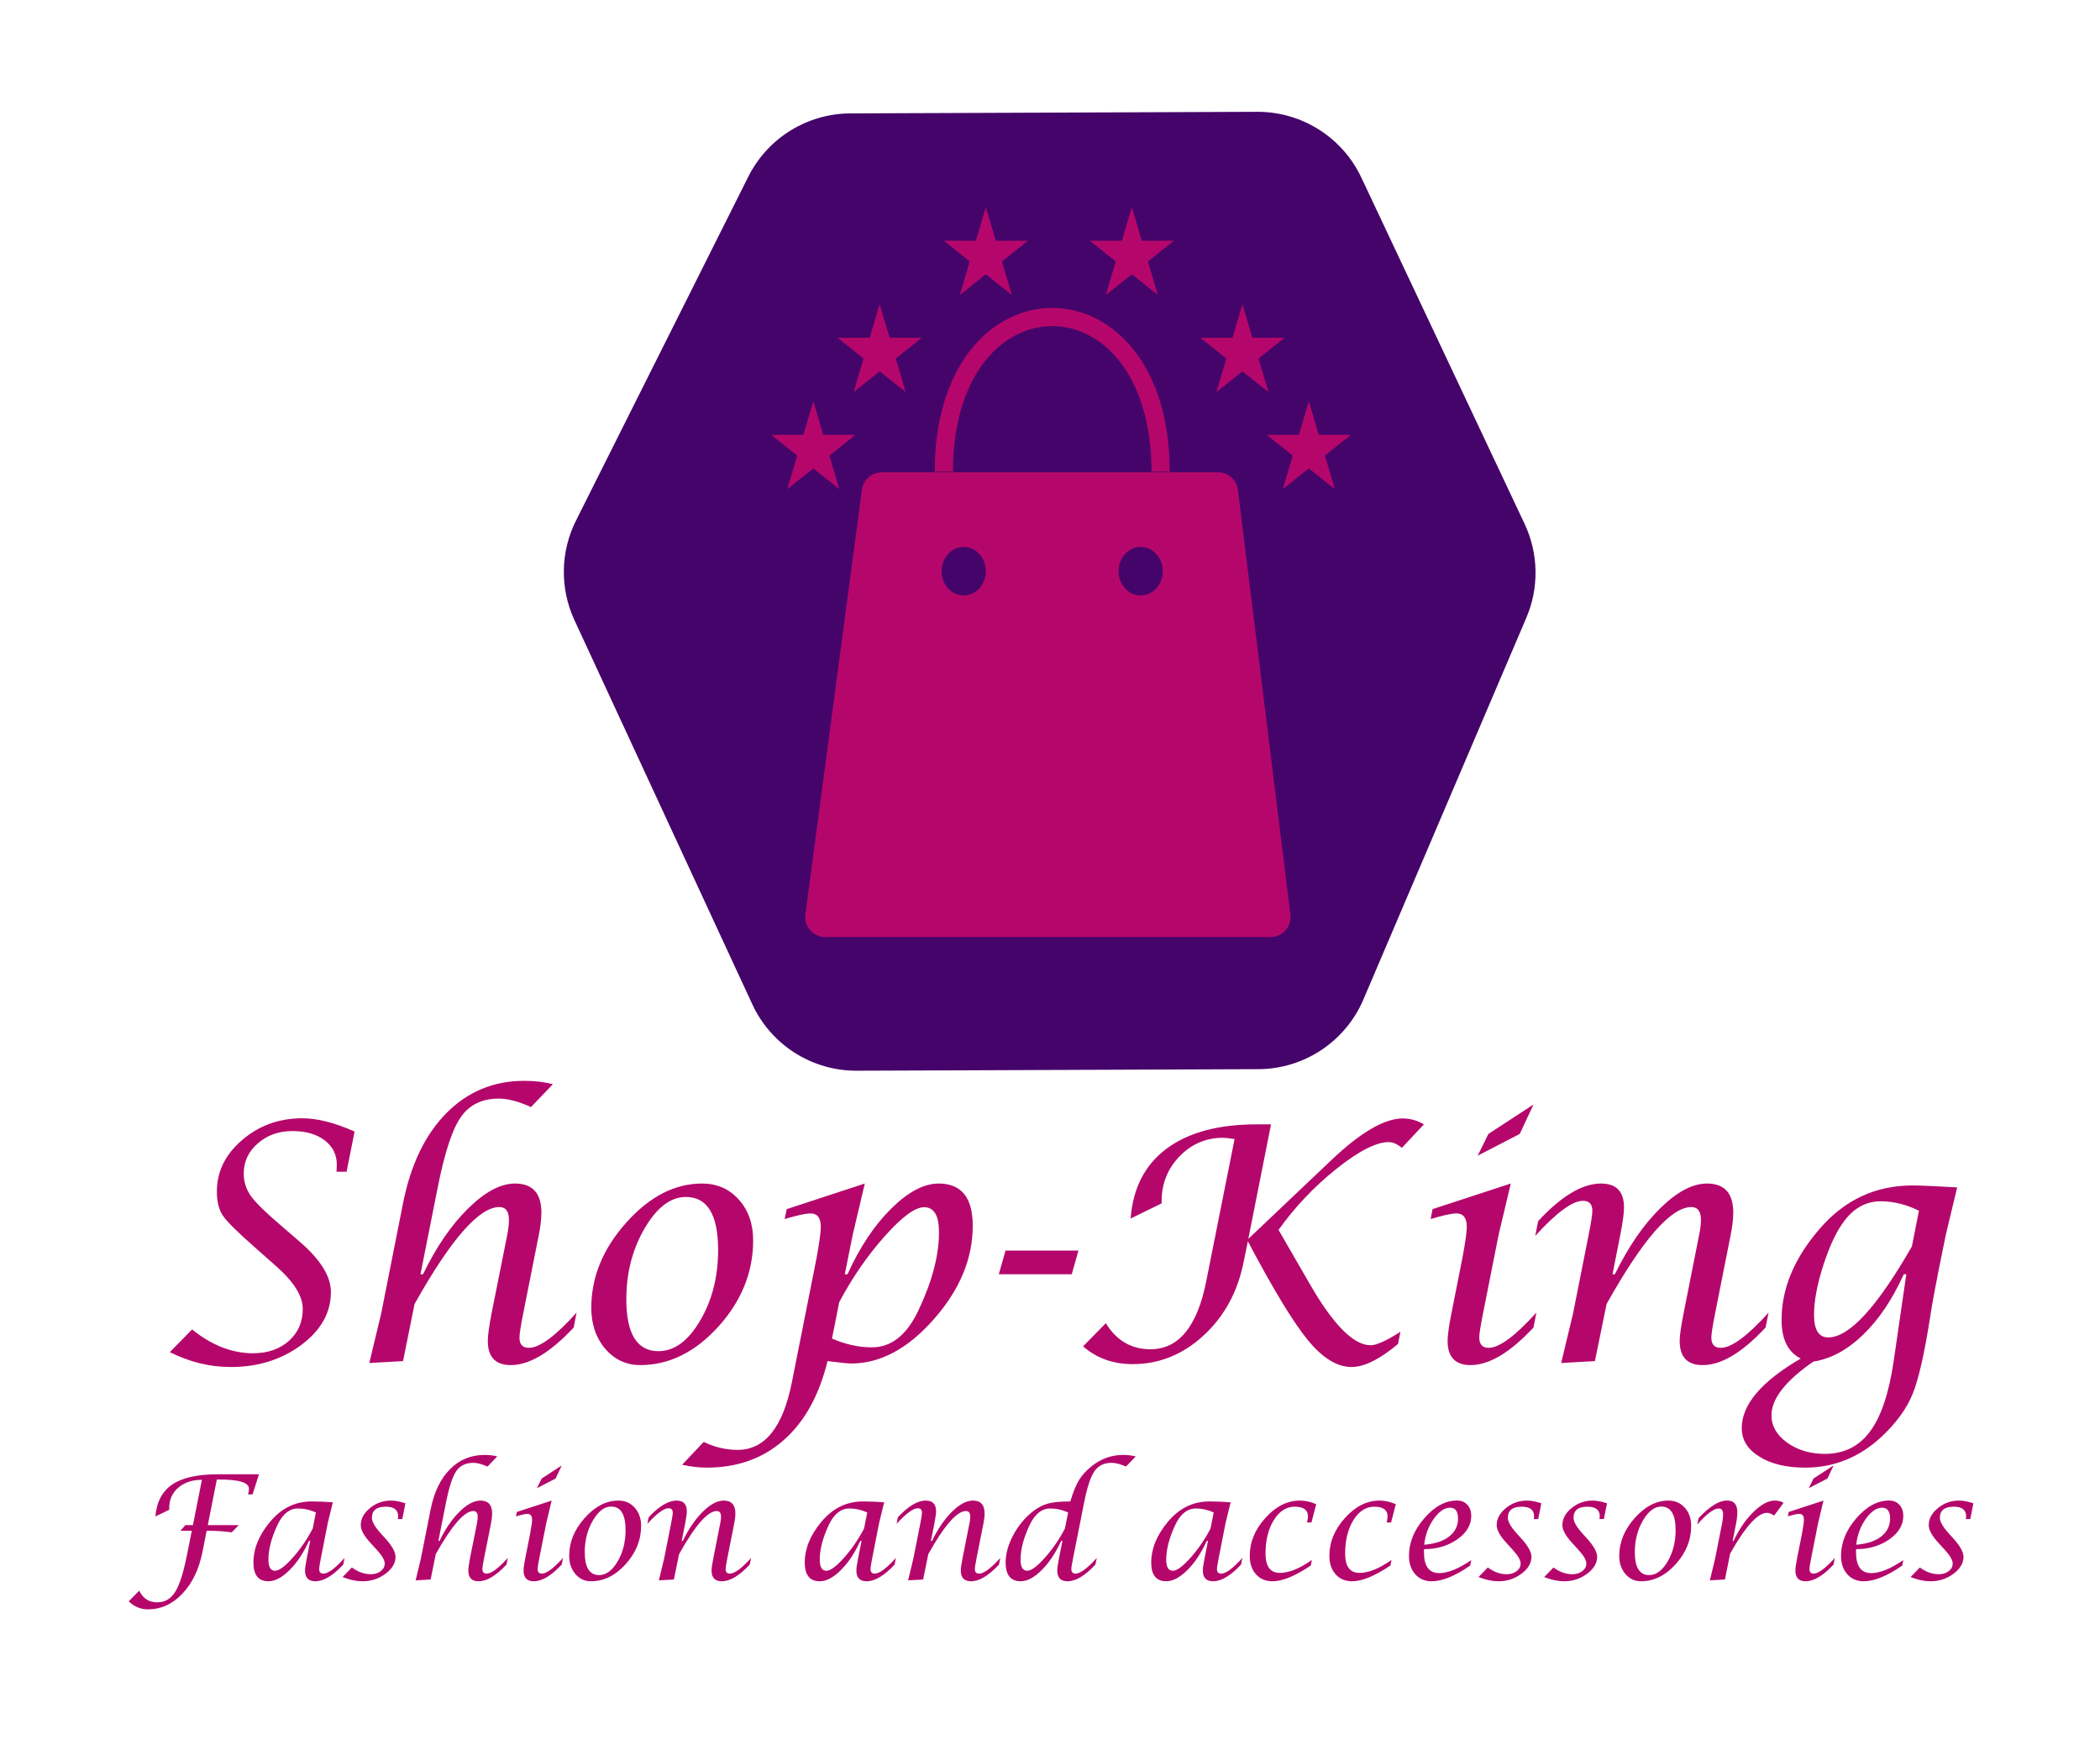 <svg width="120" height="100" viewBox="0 0 577 421" fill="none" xmlns="http://www.w3.org/2000/svg">
<path d="M233.655 2.736L345.44 2.301C357.093 2.256 367.715 8.962 372.684 19.5L417.544 114.637C421.198 122.386 421.363 131.329 417.999 139.21L373.229 244.075C368.527 255.09 357.724 262.255 345.748 262.302L235.395 262.731C223.668 262.776 212.991 255.984 208.064 245.344L159.195 139.82C155.356 131.529 155.504 121.94 159.598 113.771L206.944 19.3C212.013 9.184 222.341 2.78 233.655 2.736Z" fill="#45046A" stroke="#45046A" stroke-width="3"/>
<path d="M349.094 227H226.744C223.72 227 221.389 224.337 221.788 221.34L237.321 104.673C237.652 102.189 239.771 100.333 242.278 100.333H334.67C337.194 100.333 339.322 102.215 339.632 104.72L354.056 221.386C354.425 224.369 352.099 227 349.094 227Z" fill="#B5076B" stroke="#B5076B"/>
<path d="M259.326 99.667C259.326 43 318.89 43 318.89 99.667" stroke="#B5076B" stroke-width="5"/>
<ellipse cx="264.796" cy="127" rx="6.078" ry="6.667" fill="#45046A"/>
<ellipse cx="313.42" cy="127" rx="6.078" ry="6.667" fill="#45046A"/>
<path d="M223.465 80.333L226.195 89.546H235.026L227.881 95.24L230.61 104.454L223.465 98.76L216.32 104.454L219.049 95.24L211.904 89.546H220.736L223.465 80.333Z" fill="#B5076B"/>
<path d="M341.379 53.667L344.108 62.88H352.94L345.795 68.574L348.524 77.787L341.379 72.093L334.234 77.787L336.963 68.574L329.818 62.88H338.649L341.379 53.667Z" fill="#B5076B"/>
<path d="M359.613 80.333L362.342 89.546H371.174L364.029 95.24L366.758 104.454L359.613 98.76L352.468 104.454L355.197 95.24L348.052 89.546H356.883L359.613 80.333Z" fill="#B5076B"/>
<path d="M310.989 27L313.718 36.213H322.55L315.405 41.907L318.134 51.12L310.989 45.426L303.843 51.12L306.573 41.907L299.428 36.213H308.259L310.989 27Z" fill="#B5076B"/>
<path d="M270.874 27L273.603 36.213H282.435L275.29 41.907L278.019 51.12L270.874 45.426L263.729 51.12L266.458 41.907L259.313 36.213H268.145L270.874 27Z" fill="#B5076B"/>
<path d="M241.699 53.667L244.429 62.88H253.26L246.115 68.574L248.845 77.787L241.699 72.093L234.554 77.787L237.283 68.574L230.138 62.88H238.97L241.699 53.667Z" fill="#B5076B"/>
<path d="M46.668 341.539L52.776 335.299C58.167 339.664 63.748 341.847 69.52 341.847C73.533 341.847 76.814 340.719 79.363 338.463C81.912 336.178 83.187 333.248 83.187 329.674C83.187 326.158 80.784 322.276 75.98 318.028L69.783 312.535C65.184 308.492 62.327 305.65 61.214 304.01C60.13 302.369 59.588 300.172 59.588 297.418C59.588 291.939 61.902 287.223 66.531 283.268C71.16 279.283 76.683 277.291 83.099 277.291C87.171 277.291 91.946 278.507 97.425 280.938L95.228 291.969H92.459C92.518 291.061 92.547 290.431 92.547 290.079C92.547 287.296 91.434 285.055 89.207 283.355C86.981 281.656 84.036 280.807 80.374 280.807C76.595 280.807 73.416 281.935 70.838 284.19C68.26 286.417 66.971 289.186 66.971 292.496C66.971 294.723 67.615 296.759 68.904 298.604C70.223 300.45 72.947 303.131 77.078 306.646L82.264 311.129C88.035 316.08 90.921 320.709 90.921 325.016C90.921 330.67 88.211 335.519 82.791 339.562C77.371 343.604 70.911 345.626 63.411 345.626C57.669 345.626 52.088 344.264 46.668 341.539ZM101.468 344.527L104.72 330.992L110.74 300.626C112.85 290.021 116.819 281.773 122.649 275.885C128.509 269.967 135.628 267.008 144.007 267.008C146.907 267.008 149.544 267.315 151.917 267.931L145.897 274.215C142.469 272.662 139.539 271.886 137.107 271.886C132.449 271.886 128.948 273.585 126.605 276.983C124.261 280.353 122.151 286.783 120.276 296.275L115.53 320.138H116.233C119.866 312.638 123.997 306.617 128.626 302.076C133.255 297.506 137.547 295.221 141.502 295.221C146.336 295.221 148.753 297.887 148.753 303.219C148.753 304.977 148.504 307.086 148.006 309.547L143.743 330.992C143.069 334.361 142.732 336.559 142.732 337.584C142.732 339.43 143.597 340.353 145.325 340.353C148.255 340.353 152.62 337.13 158.421 330.685L157.63 334.771C151.214 341.656 145.457 345.099 140.359 345.099C136.141 345.099 134.031 342.887 134.031 338.463C134.031 336.998 134.368 334.508 135.042 330.992L139.349 309.459C139.671 307.789 139.832 306.383 139.832 305.24C139.832 302.867 138.953 301.681 137.195 301.681C131.629 301.681 123.865 310.558 113.904 328.312L110.74 344L101.468 344.527ZM175.911 345.099C172.073 345.099 168.865 343.604 166.287 340.616C163.738 337.599 162.464 333.849 162.464 329.366C162.464 320.929 165.657 313.136 172.044 305.987C178.431 298.81 185.389 295.221 192.918 295.221C196.99 295.221 200.345 296.686 202.981 299.615C205.618 302.545 206.937 306.28 206.937 310.821C206.937 319.581 203.743 327.491 197.356 334.552C190.97 341.583 183.821 345.099 175.911 345.099ZM180.921 341.275C185.257 341.275 189.065 338.492 192.347 332.926C195.657 327.33 197.313 320.841 197.313 313.458C197.313 303.761 194.354 298.912 188.436 298.912C184.246 298.912 180.467 301.798 177.098 307.569C173.758 313.312 172.088 319.786 172.088 326.993C172.088 336.515 175.032 341.275 180.921 341.275ZM187.425 372.477L193.357 366.192C196.346 367.657 199.451 368.39 202.674 368.39C210.145 368.39 215.11 362.208 217.571 349.845L224.339 315.787C225.13 311.451 225.525 308.565 225.525 307.13C225.525 304.669 224.588 303.438 222.713 303.438C221.365 303.438 218.992 303.951 215.594 304.977L216.165 302.252L237.61 295.221L234.271 309.415L232.117 320.138H232.864C236.204 312.755 240.189 306.764 244.817 302.164C249.476 297.535 253.841 295.221 257.913 295.221C264.153 295.221 267.273 299.088 267.273 306.822C267.273 315.875 263.699 324.444 256.551 332.53C249.432 340.616 241.873 344.659 233.875 344.659C233.055 344.659 231.385 344.498 228.865 344.176C228.543 344.146 228.045 344.088 227.371 344C225.057 353.463 221.043 360.699 215.33 365.709C209.647 370.748 202.586 373.268 194.148 373.268C192.039 373.268 189.798 373.004 187.425 372.477ZM228.602 337.804C232.264 339.415 235.926 340.221 239.588 340.221C244.891 340.221 249.139 336.852 252.332 330.113C256.111 322.145 258.001 314.981 258.001 308.624C258.001 304.024 256.639 301.725 253.914 301.725C251.424 301.725 247.82 304.376 243.104 309.679C238.387 314.952 234.212 321.002 230.579 327.828L228.602 337.804ZM274.437 320.138L276.282 313.634H296.321L294.476 320.138H274.437ZM297.596 339.957L303.836 333.585C306.766 338.36 310.853 340.748 316.097 340.748C323.86 340.748 328.973 334.508 331.434 322.027L339.212 283.004C337.718 282.77 336.663 282.652 336.048 282.652C331.39 282.652 327.405 284.352 324.095 287.75C320.814 291.148 319.173 295.25 319.173 300.055V300.67L310.647 304.845C311.292 296.466 314.588 290.064 320.535 285.641C326.512 281.188 334.773 278.961 345.32 278.961H349.231L342.991 310.426L365.975 288.629C373.943 281.1 380.433 277.335 385.442 277.335C387.435 277.335 389.368 277.877 391.243 278.961L385.179 285.421C383.919 284.366 382.703 283.839 381.531 283.839C378.133 283.839 373.357 286.285 367.205 291.178C361.082 296.07 355.779 301.666 351.297 307.965C352.381 309.811 355.208 314.703 359.778 322.643C366.282 333.98 371.893 339.649 376.609 339.649C378.191 339.649 380.916 338.419 384.783 335.958L384.124 339.298C379.085 343.517 374.822 345.626 371.336 345.626C367.41 345.626 363.44 343.194 359.427 338.331C355.413 333.468 349.891 324.386 342.859 311.085L341.717 316.71C340.076 324.972 336.399 331.725 330.687 336.969C325.003 342.213 318.514 344.835 311.219 344.835C305.857 344.835 301.316 343.209 297.596 339.957ZM422.137 330.685L421.346 334.771C414.93 341.656 409.173 345.099 404.075 345.099C399.856 345.099 397.747 342.887 397.747 338.463C397.747 336.969 398.084 334.508 398.758 331.08L401.79 315.787C402.61 311.451 403.021 308.565 403.021 307.13C403.021 304.669 402.068 303.438 400.164 303.438C398.846 303.438 396.487 303.951 393.089 304.977L393.616 302.252L415.105 295.221L411.766 309.283L407.459 330.992C406.785 334.391 406.448 336.559 406.448 337.496C406.448 339.4 407.313 340.353 409.041 340.353C411.941 340.353 416.307 337.13 422.137 330.685ZM406.009 287.574L408.953 281.598L421.346 273.512L417.566 281.598L406.009 287.574ZM428.948 344.527L432.2 330.992L436.507 309.283C437.181 305.914 437.518 303.717 437.518 302.691C437.518 300.875 436.653 299.967 434.925 299.967C432.054 299.967 427.689 303.175 421.829 309.591L422.62 305.548C429.007 298.663 434.764 295.221 439.891 295.221C444.109 295.221 446.219 297.418 446.219 301.812C446.219 303.307 445.882 305.797 445.208 309.283L443.055 320.138H443.714C447.376 312.638 451.507 306.617 456.106 302.076C460.735 297.506 465.042 295.221 469.026 295.221C473.831 295.221 476.233 297.887 476.233 303.219C476.233 304.947 475.984 307.057 475.486 309.547L471.224 330.992C470.55 334.391 470.213 336.588 470.213 337.584C470.213 339.43 471.077 340.353 472.806 340.353C475.735 340.353 480.115 337.13 485.945 330.685L485.11 334.771C478.724 341.656 472.967 345.099 467.84 345.099C463.621 345.099 461.512 342.887 461.512 338.463C461.512 336.998 461.863 334.508 462.566 330.992L466.829 309.459C467.181 307.789 467.356 306.383 467.356 305.24C467.356 302.867 466.478 301.681 464.72 301.681C459.124 301.681 451.36 310.558 441.429 328.312L438.221 344L428.948 344.527ZM494.778 343.297C491.263 341.539 489.505 338.009 489.505 332.706C489.505 324.034 493.021 315.655 500.052 307.569C506.878 299.688 515.359 295.748 525.496 295.748C527.43 295.748 531.517 295.924 537.757 296.275L534.637 309.283L532.571 319.479C531.517 324.84 530.799 328.795 530.418 331.344C528.807 341.744 527.181 348.951 525.54 352.965C523.929 357.008 521.058 360.963 516.927 364.83C510.862 370.455 503.875 373.268 495.965 373.268C490.809 373.268 486.619 372.257 483.397 370.235C480.174 368.243 478.563 365.636 478.563 362.413C478.563 355.968 483.968 349.596 494.778 343.297ZM527.254 302.691C523.738 300.963 520.237 300.099 516.751 300.099C512.855 300.099 509.559 301.842 506.863 305.328C504.725 308.082 502.776 312.154 501.019 317.545C499.29 322.906 498.426 327.491 498.426 331.3C498.426 335.431 499.73 337.496 502.337 337.496C508.108 337.496 515.77 329.161 525.32 312.491L527.254 302.691ZM523.782 320.138H523.079C519.974 327.022 516.253 332.56 511.917 336.749C507.581 340.938 503.025 343.399 498.25 344.132C490.574 349.435 486.736 354.356 486.736 358.897C486.736 361.827 488.157 364.317 490.999 366.368C493.87 368.448 497.342 369.488 501.414 369.488C506.658 369.488 510.789 367.438 513.807 363.336C516.854 359.264 519.022 352.818 520.311 344L523.782 320.138Z" fill="#B5076B"/>
<path d="M49.555 390.621L50.941 389.059H53.012L55.473 376.617C52.803 376.617 50.635 377.34 48.969 378.785C47.315 380.217 46.488 382.092 46.488 384.41L46.508 384.84L42.699 386.676C43.038 382.678 44.587 379.749 47.348 377.887C50.121 376.025 54.301 375.094 59.887 375.094H71.156L69.398 380.621H68.148C68.318 380.1 68.402 379.586 68.402 379.078C68.402 377.385 65.74 376.539 60.414 376.539H59.574L57.094 389.059H65.609L63.676 391.051C61.592 390.764 59.613 390.621 57.738 390.621H56.781L55.648 396.344C54.698 401.161 52.855 405.009 50.121 407.887C47.4 410.764 44.229 412.203 40.609 412.203C38.656 412.203 36.911 411.467 35.375 409.996L38.246 407.066C39.275 409.202 40.928 410.27 43.207 410.27C45.29 410.27 46.925 409.326 48.109 407.438C49.307 405.562 50.382 402.236 51.332 397.457L52.699 390.621H49.555ZM85.238 393.395H84.887C83.415 396.663 81.644 399.332 79.574 401.402C77.504 403.46 75.564 404.488 73.754 404.488C71.007 404.488 69.633 402.77 69.633 399.332C69.633 395.543 71.143 391.832 74.164 388.199C77.289 384.436 81.104 382.555 85.609 382.555C87.471 382.555 89.418 382.633 91.449 382.789L90.043 388.57L88.148 398.219C87.849 399.729 87.699 400.706 87.699 401.148C87.699 401.969 88.083 402.379 88.852 402.379C90.154 402.379 92.094 400.947 94.672 398.082L94.32 399.898C91.469 402.958 88.91 404.488 86.644 404.488C84.757 404.488 83.812 403.505 83.812 401.539C83.812 400.888 83.969 399.781 84.281 398.219L85.238 393.395ZM86.801 385.582C85.16 384.853 83.539 384.488 81.938 384.488C79.568 384.488 77.673 385.986 76.254 388.98C74.587 392.522 73.754 395.706 73.754 398.531C73.754 400.576 74.353 401.598 75.551 401.598C76.671 401.598 78.279 400.426 80.375 398.082C82.484 395.725 84.333 393.036 85.922 390.016L86.801 385.582ZM94.125 403.336L96.684 400.699C98.376 401.936 100.102 402.555 101.859 402.555C102.94 402.555 103.852 402.275 104.594 401.715C105.336 401.142 105.707 400.439 105.707 399.605C105.707 398.681 104.971 397.418 103.5 395.816L101.723 393.863C99.991 391.962 99.125 390.374 99.125 389.098C99.125 387.327 99.965 385.758 101.645 384.391C103.324 383.01 105.245 382.32 107.406 382.32C108.591 382.32 109.919 382.568 111.391 383.062L110.531 387.379H109.301L109.359 387.047C109.385 386.93 109.398 386.793 109.398 386.637C109.398 384.879 108.266 384 106 384C103.461 384 102.191 385.016 102.191 387.047C102.191 388.076 102.947 389.443 104.457 391.148L106.059 392.926C107.803 394.892 108.676 396.507 108.676 397.77C108.676 399.514 107.751 401.07 105.902 402.438C104.053 403.805 101.951 404.488 99.594 404.488C97.94 404.488 96.117 404.104 94.125 403.336ZM114.203 404.234L115.648 398.219L118.324 384.723C119.262 380.009 121.026 376.344 123.617 373.727C126.221 371.096 129.385 369.781 133.109 369.781C134.398 369.781 135.57 369.918 136.625 370.191L133.949 372.984C132.426 372.294 131.124 371.949 130.043 371.949C127.973 371.949 126.417 372.704 125.375 374.215C124.333 375.712 123.396 378.57 122.562 382.789L120.453 393.395H120.766C122.38 390.061 124.216 387.385 126.273 385.367C128.331 383.336 130.238 382.32 131.996 382.32C134.145 382.32 135.219 383.505 135.219 385.875C135.219 386.656 135.108 387.594 134.887 388.688L132.992 398.219C132.693 399.716 132.543 400.693 132.543 401.148C132.543 401.969 132.927 402.379 133.695 402.379C134.997 402.379 136.938 400.947 139.516 398.082L139.164 399.898C136.312 402.958 133.754 404.488 131.488 404.488C129.613 404.488 128.676 403.505 128.676 401.539C128.676 400.888 128.826 399.781 129.125 398.219L131.039 388.648C131.182 387.906 131.254 387.281 131.254 386.773C131.254 385.719 130.863 385.191 130.082 385.191C127.608 385.191 124.158 389.137 119.73 397.027L118.324 404L114.203 404.234ZM154.691 398.082L154.34 399.898C151.488 402.958 148.93 404.488 146.664 404.488C144.789 404.488 143.852 403.505 143.852 401.539C143.852 400.875 144.001 399.781 144.301 398.258L145.648 391.461C146.013 389.534 146.195 388.251 146.195 387.613C146.195 386.52 145.772 385.973 144.926 385.973C144.34 385.973 143.292 386.201 141.781 386.656L142.016 385.445L151.566 382.32L150.082 388.57L148.168 398.219C147.868 399.729 147.719 400.693 147.719 401.109C147.719 401.956 148.103 402.379 148.871 402.379C150.16 402.379 152.1 400.947 154.691 398.082ZM147.523 378.922L148.832 376.266L154.34 372.672L152.66 376.266L147.523 378.922ZM162.367 404.488C160.661 404.488 159.236 403.824 158.09 402.496C156.957 401.155 156.391 399.488 156.391 397.496C156.391 393.746 157.81 390.283 160.648 387.105C163.487 383.915 166.579 382.32 169.926 382.32C171.736 382.32 173.227 382.971 174.398 384.273C175.57 385.576 176.156 387.236 176.156 389.254C176.156 393.147 174.737 396.663 171.898 399.801C169.06 402.926 165.883 404.488 162.367 404.488ZM164.594 402.789C166.521 402.789 168.214 401.552 169.672 399.078C171.143 396.591 171.879 393.707 171.879 390.426C171.879 386.116 170.564 383.961 167.934 383.961C166.072 383.961 164.392 385.243 162.895 387.809C161.41 390.361 160.668 393.238 160.668 396.441C160.668 400.673 161.977 402.789 164.594 402.789ZM181.039 404.234L182.484 398.219L184.398 388.57C184.698 387.073 184.848 386.096 184.848 385.641C184.848 384.833 184.464 384.43 183.695 384.43C182.419 384.43 180.479 385.855 177.875 388.707L178.227 386.91C181.065 383.85 183.624 382.32 185.902 382.32C187.777 382.32 188.715 383.297 188.715 385.25C188.715 385.914 188.565 387.021 188.266 388.57L187.309 393.395H187.602C189.229 390.061 191.065 387.385 193.109 385.367C195.167 383.336 197.081 382.32 198.852 382.32C200.987 382.32 202.055 383.505 202.055 385.875C202.055 386.643 201.944 387.581 201.723 388.688L199.828 398.219C199.529 399.729 199.379 400.706 199.379 401.148C199.379 401.969 199.763 402.379 200.531 402.379C201.833 402.379 203.78 400.947 206.371 398.082L206 399.898C203.161 402.958 200.603 404.488 198.324 404.488C196.449 404.488 195.512 403.505 195.512 401.539C195.512 400.888 195.668 399.781 195.98 398.219L197.875 388.648C198.031 387.906 198.109 387.281 198.109 386.773C198.109 385.719 197.719 385.191 196.938 385.191C194.451 385.191 191 389.137 186.586 397.027L185.16 404L181.039 404.234ZM236.723 393.395H236.371C234.9 396.663 233.129 399.332 231.059 401.402C228.988 403.46 227.048 404.488 225.238 404.488C222.491 404.488 221.117 402.77 221.117 399.332C221.117 395.543 222.628 391.832 225.648 388.199C228.773 384.436 232.589 382.555 237.094 382.555C238.956 382.555 240.902 382.633 242.934 382.789L241.527 388.57L239.633 398.219C239.333 399.729 239.184 400.706 239.184 401.148C239.184 401.969 239.568 402.379 240.336 402.379C241.638 402.379 243.578 400.947 246.156 398.082L245.805 399.898C242.953 402.958 240.395 404.488 238.129 404.488C236.241 404.488 235.297 403.505 235.297 401.539C235.297 400.888 235.453 399.781 235.766 398.219L236.723 393.395ZM238.285 385.582C236.645 384.853 235.023 384.488 233.422 384.488C231.052 384.488 229.158 385.986 227.738 388.98C226.072 392.522 225.238 395.706 225.238 398.531C225.238 400.576 225.837 401.598 227.035 401.598C228.155 401.598 229.763 400.426 231.859 398.082C233.969 395.725 235.818 393.036 237.406 390.016L238.285 385.582ZM249.516 404.234L250.961 398.219L252.875 388.57C253.174 387.073 253.324 386.096 253.324 385.641C253.324 384.833 252.94 384.43 252.172 384.43C250.896 384.43 248.956 385.855 246.352 388.707L246.703 386.91C249.542 383.85 252.1 382.32 254.379 382.32C256.254 382.32 257.191 383.297 257.191 385.25C257.191 385.914 257.042 387.021 256.742 388.57L255.785 393.395H256.078C257.706 390.061 259.542 387.385 261.586 385.367C263.643 383.336 265.557 382.32 267.328 382.32C269.464 382.32 270.531 383.505 270.531 385.875C270.531 386.643 270.421 387.581 270.199 388.688L268.305 398.219C268.005 399.729 267.855 400.706 267.855 401.148C267.855 401.969 268.24 402.379 269.008 402.379C270.31 402.379 272.257 400.947 274.848 398.082L274.477 399.898C271.638 402.958 269.079 404.488 266.801 404.488C264.926 404.488 263.988 403.505 263.988 401.539C263.988 400.888 264.145 399.781 264.457 398.219L266.352 388.648C266.508 387.906 266.586 387.281 266.586 386.773C266.586 385.719 266.195 385.191 265.414 385.191C262.927 385.191 259.477 389.137 255.062 397.027L253.637 404L249.516 404.234ZM291.918 393.395H291.566C290.069 396.676 288.292 399.345 286.234 401.402C284.177 403.46 282.25 404.488 280.453 404.488C277.693 404.488 276.312 402.763 276.312 399.312C276.312 396.969 276.983 394.514 278.324 391.949C279.678 389.384 281.423 387.229 283.559 385.484C284.991 384.326 286.423 383.551 287.855 383.16C289.288 382.757 291.365 382.555 294.086 382.555C294.854 379.977 295.655 378.01 296.488 376.656C297.322 375.289 298.493 374.013 300.004 372.828C302.582 370.797 305.427 369.781 308.539 369.781C309.828 369.781 311 369.918 312.055 370.191L309.379 372.965C307.829 372.288 306.514 371.949 305.434 371.949C303.35 371.949 301.781 372.711 300.727 374.234C299.672 375.745 298.728 378.583 297.895 382.75L294.828 398.219C294.516 399.729 294.359 400.693 294.359 401.109C294.359 401.956 294.743 402.379 295.512 402.379C296.814 402.379 298.76 400.947 301.352 398.082L300.98 399.898C298.142 402.958 295.59 404.488 293.324 404.488C291.436 404.488 290.492 403.505 290.492 401.539C290.492 400.901 290.648 399.794 290.961 398.219L291.918 393.395ZM293.48 385.582C291.866 384.853 290.238 384.488 288.598 384.488C286.241 384.488 284.353 385.986 282.934 388.98C281.254 392.522 280.414 395.706 280.414 398.531C280.414 400.576 281.02 401.598 282.23 401.598C283.35 401.598 284.958 400.419 287.055 398.062C289.164 395.706 291.013 393.017 292.602 389.996L293.48 385.582ZM331.918 393.395H331.566C330.095 396.663 328.324 399.332 326.254 401.402C324.184 403.46 322.243 404.488 320.434 404.488C317.686 404.488 316.312 402.77 316.312 399.332C316.312 395.543 317.823 391.832 320.844 388.199C323.969 384.436 327.784 382.555 332.289 382.555C334.151 382.555 336.098 382.633 338.129 382.789L336.723 388.57L334.828 398.219C334.529 399.729 334.379 400.706 334.379 401.148C334.379 401.969 334.763 402.379 335.531 402.379C336.833 402.379 338.773 400.947 341.352 398.082L341 399.898C338.148 402.958 335.59 404.488 333.324 404.488C331.436 404.488 330.492 403.505 330.492 401.539C330.492 400.888 330.648 399.781 330.961 398.219L331.918 393.395ZM333.48 385.582C331.84 384.853 330.219 384.488 328.617 384.488C326.247 384.488 324.353 385.986 322.934 388.98C321.267 392.522 320.434 395.706 320.434 398.531C320.434 400.576 321.033 401.598 322.23 401.598C323.35 401.598 324.958 400.426 327.055 398.082C329.164 395.725 331.013 393.036 332.602 390.016L333.48 385.582ZM360.453 398.629L360.16 400.152C355.889 403.043 352.387 404.488 349.652 404.488C347.764 404.488 346.247 403.85 345.102 402.574C343.956 401.298 343.383 399.612 343.383 397.516C343.383 393.727 344.815 390.25 347.68 387.086C350.544 383.909 353.695 382.32 357.133 382.32C358.643 382.32 360.147 382.652 361.645 383.316L360.336 388.336H359.125L359.184 388.043C359.314 387.431 359.379 386.982 359.379 386.695C359.379 384.898 358.161 384 355.727 384C353.435 384 351.527 385.224 350.004 387.672C348.48 390.12 347.719 393.193 347.719 396.891C347.719 400.419 349.034 402.184 351.664 402.184C354.164 402.184 357.094 400.999 360.453 398.629ZM382.328 398.629L382.035 400.152C377.764 403.043 374.262 404.488 371.527 404.488C369.639 404.488 368.122 403.85 366.977 402.574C365.831 401.298 365.258 399.612 365.258 397.516C365.258 393.727 366.69 390.25 369.555 387.086C372.419 383.909 375.57 382.32 379.008 382.32C380.518 382.32 382.022 382.652 383.52 383.316L382.211 388.336H381L381.059 388.043C381.189 387.431 381.254 386.982 381.254 386.695C381.254 384.898 380.036 384 377.602 384C375.31 384 373.402 385.224 371.879 387.672C370.355 390.12 369.594 393.193 369.594 396.891C369.594 400.419 370.909 402.184 373.539 402.184C376.039 402.184 378.969 400.999 382.328 398.629ZM404.242 398.668L403.949 400.172C399.809 403.049 396.28 404.488 393.363 404.488C391.514 404.488 390.01 403.844 388.852 402.555C387.706 401.253 387.133 399.573 387.133 397.516C387.133 393.844 388.539 390.393 391.352 387.164C394.164 383.922 397.165 382.301 400.355 382.301C401.514 382.301 402.452 382.691 403.168 383.473C403.884 384.254 404.242 385.27 404.242 386.52C404.242 389.02 402.966 391.168 400.414 392.965C397.862 394.762 394.815 395.66 391.273 395.66L391.254 396.539C391.254 400.341 392.647 402.242 395.434 402.242C397.842 402.242 400.779 401.051 404.242 398.668ZM391.312 394.449C394.229 394.215 396.508 393.466 398.148 392.203C399.789 390.927 400.609 389.28 400.609 387.262C400.609 385.27 399.887 384.273 398.441 384.273C396.879 384.273 395.368 385.315 393.91 387.398C392.452 389.469 391.586 391.819 391.312 394.449ZM406.234 403.336L408.793 400.699C410.486 401.936 412.211 402.555 413.969 402.555C415.049 402.555 415.961 402.275 416.703 401.715C417.445 401.142 417.816 400.439 417.816 399.605C417.816 398.681 417.081 397.418 415.609 395.816L413.832 393.863C412.1 391.962 411.234 390.374 411.234 389.098C411.234 387.327 412.074 385.758 413.754 384.391C415.434 383.01 417.354 382.32 419.516 382.32C420.701 382.32 422.029 382.568 423.5 383.062L422.641 387.379H421.41L421.469 387.047C421.495 386.93 421.508 386.793 421.508 386.637C421.508 384.879 420.375 384 418.109 384C415.57 384 414.301 385.016 414.301 387.047C414.301 388.076 415.056 389.443 416.566 391.148L418.168 392.926C419.913 394.892 420.785 396.507 420.785 397.77C420.785 399.514 419.861 401.07 418.012 402.438C416.163 403.805 414.06 404.488 411.703 404.488C410.049 404.488 408.227 404.104 406.234 403.336ZM424.281 403.336L426.84 400.699C428.533 401.936 430.258 402.555 432.016 402.555C433.096 402.555 434.008 402.275 434.75 401.715C435.492 401.142 435.863 400.439 435.863 399.605C435.863 398.681 435.128 397.418 433.656 395.816L431.879 393.863C430.147 391.962 429.281 390.374 429.281 389.098C429.281 387.327 430.121 385.758 431.801 384.391C433.48 383.01 435.401 382.32 437.562 382.32C438.747 382.32 440.076 382.568 441.547 383.062L440.688 387.379H439.457L439.516 387.047C439.542 386.93 439.555 386.793 439.555 386.637C439.555 384.879 438.422 384 436.156 384C433.617 384 432.348 385.016 432.348 387.047C432.348 388.076 433.103 389.443 434.613 391.148L436.215 392.926C437.96 394.892 438.832 396.507 438.832 397.77C438.832 399.514 437.908 401.07 436.059 402.438C434.21 403.805 432.107 404.488 429.75 404.488C428.096 404.488 426.273 404.104 424.281 403.336ZM450.883 404.488C449.177 404.488 447.751 403.824 446.605 402.496C445.473 401.155 444.906 399.488 444.906 397.496C444.906 393.746 446.326 390.283 449.164 387.105C452.003 383.915 455.095 382.32 458.441 382.32C460.251 382.32 461.742 382.971 462.914 384.273C464.086 385.576 464.672 387.236 464.672 389.254C464.672 393.147 463.253 396.663 460.414 399.801C457.576 402.926 454.398 404.488 450.883 404.488ZM453.109 402.789C455.036 402.789 456.729 401.552 458.188 399.078C459.659 396.591 460.395 393.707 460.395 390.426C460.395 386.116 459.079 383.961 456.449 383.961C454.587 383.961 452.908 385.243 451.41 387.809C449.926 390.361 449.184 393.238 449.184 396.441C449.184 400.673 450.492 402.789 453.109 402.789ZM469.809 404.234L471.254 398.219L473.148 388.668C473.344 387.704 473.441 386.871 473.441 386.168C473.441 385.048 473.051 384.488 472.27 384.488C470.889 384.488 468.917 385.96 466.352 388.902L466.703 387.164C469.711 383.922 472.322 382.301 474.535 382.301C476.41 382.301 477.348 383.375 477.348 385.523C477.348 386.474 477.23 387.529 476.996 388.688L476.059 393.395H476.312C477.862 390.139 479.691 387.483 481.801 385.426C483.923 383.355 485.863 382.32 487.621 382.32C488.533 382.32 489.346 382.522 490.062 382.926L487.465 386.441C486.697 385.934 486.046 385.68 485.512 385.68C482.973 385.68 479.594 389.41 475.375 396.871L473.949 404L469.809 404.234ZM504.145 398.082L503.793 399.898C500.941 402.958 498.383 404.488 496.117 404.488C494.242 404.488 493.305 403.505 493.305 401.539C493.305 400.875 493.454 399.781 493.754 398.258L495.102 391.461C495.466 389.534 495.648 388.251 495.648 387.613C495.648 386.52 495.225 385.973 494.379 385.973C493.793 385.973 492.745 386.201 491.234 386.656L491.469 385.445L501.02 382.32L499.535 388.57L497.621 398.219C497.322 399.729 497.172 400.693 497.172 401.109C497.172 401.956 497.556 402.379 498.324 402.379C499.613 402.379 501.553 400.947 504.145 398.082ZM496.977 378.922L498.285 376.266L503.793 372.672L502.113 376.266L496.977 378.922ZM522.953 398.668L522.66 400.172C518.52 403.049 514.991 404.488 512.074 404.488C510.225 404.488 508.721 403.844 507.562 402.555C506.417 401.253 505.844 399.573 505.844 397.516C505.844 393.844 507.25 390.393 510.062 387.164C512.875 383.922 515.876 382.301 519.066 382.301C520.225 382.301 521.163 382.691 521.879 383.473C522.595 384.254 522.953 385.27 522.953 386.52C522.953 389.02 521.677 391.168 519.125 392.965C516.573 394.762 513.526 395.66 509.984 395.66L509.965 396.539C509.965 400.341 511.358 402.242 514.145 402.242C516.553 402.242 519.49 401.051 522.953 398.668ZM510.023 394.449C512.94 394.215 515.219 393.466 516.859 392.203C518.5 390.927 519.32 389.28 519.32 387.262C519.32 385.27 518.598 384.273 517.152 384.273C515.59 384.273 514.079 385.315 512.621 387.398C511.163 389.469 510.297 391.819 510.023 394.449ZM524.945 403.336L527.504 400.699C529.197 401.936 530.922 402.555 532.68 402.555C533.76 402.555 534.672 402.275 535.414 401.715C536.156 401.142 536.527 400.439 536.527 399.605C536.527 398.681 535.792 397.418 534.32 395.816L532.543 393.863C530.811 391.962 529.945 390.374 529.945 389.098C529.945 387.327 530.785 385.758 532.465 384.391C534.145 383.01 536.065 382.32 538.227 382.32C539.411 382.32 540.74 382.568 542.211 383.062L541.352 387.379H540.121L540.18 387.047C540.206 386.93 540.219 386.793 540.219 386.637C540.219 384.879 539.086 384 536.82 384C534.281 384 533.012 385.016 533.012 387.047C533.012 388.076 533.767 389.443 535.277 391.148L536.879 392.926C538.624 394.892 539.496 396.507 539.496 397.77C539.496 399.514 538.572 401.07 536.723 402.438C534.874 403.805 532.771 404.488 530.414 404.488C528.76 404.488 526.938 404.104 524.945 403.336Z" fill="#B5076B"/>
</svg>
